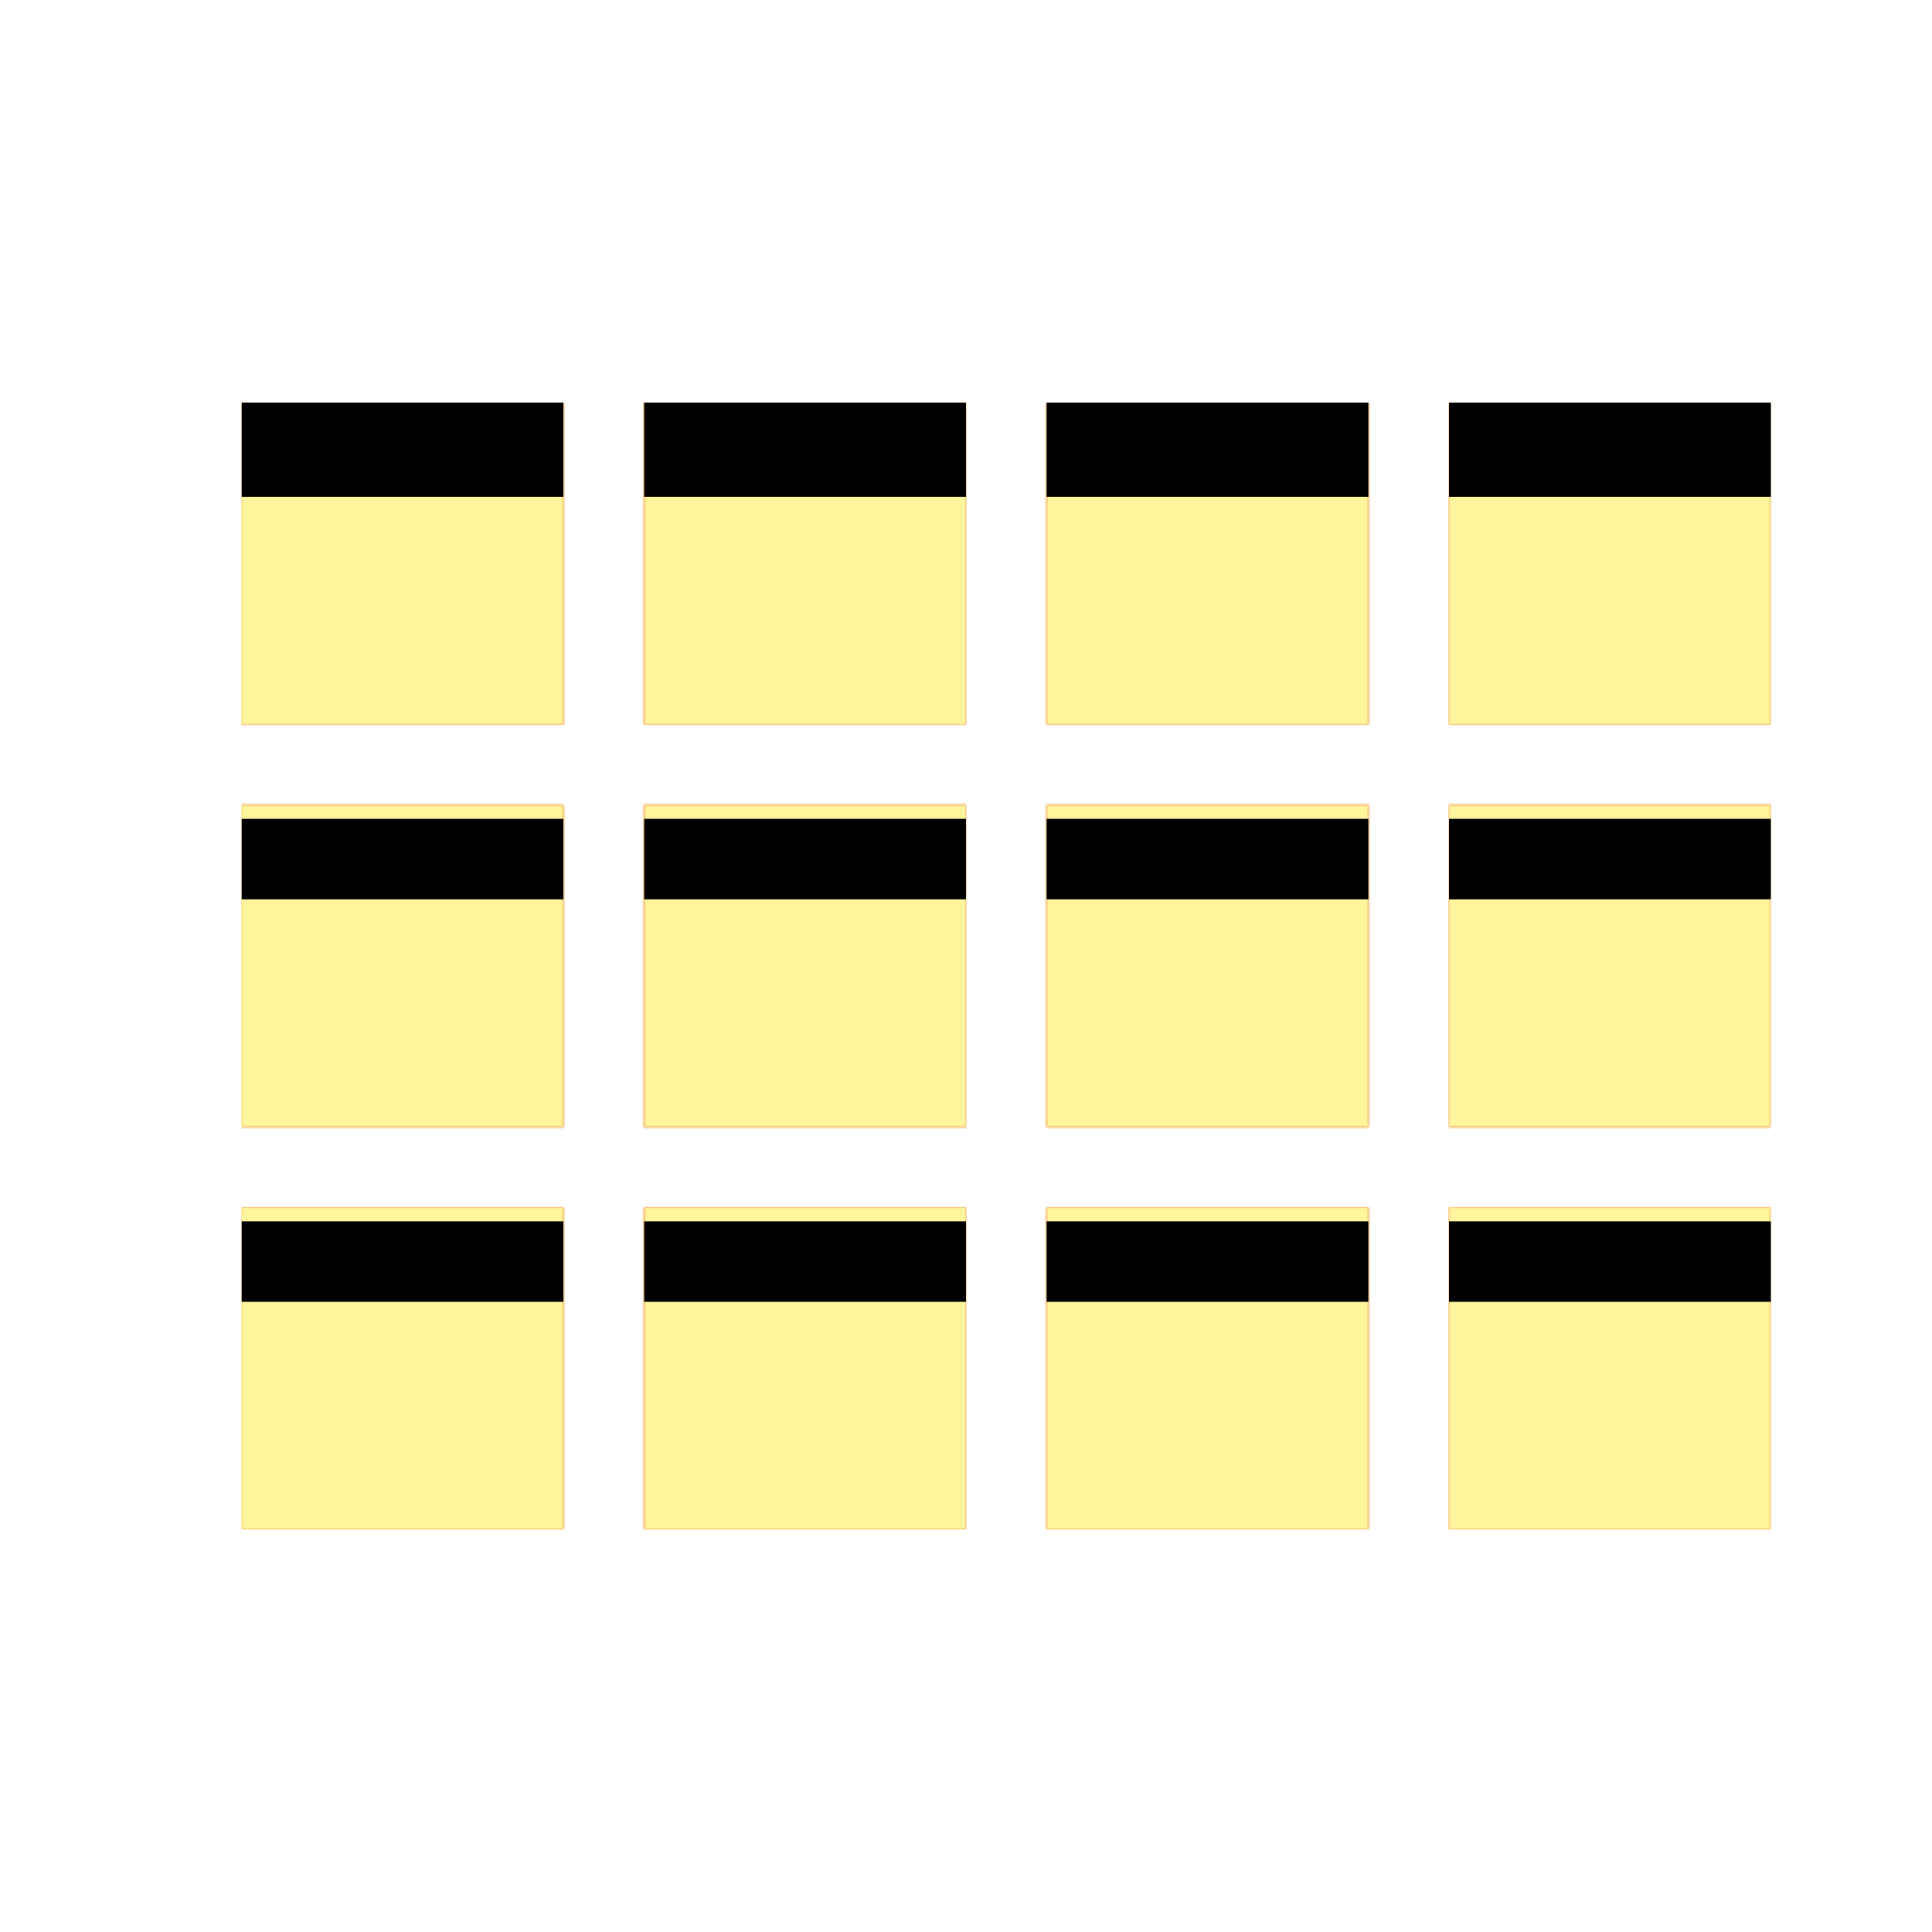 <svg version="1.1" xmlns="http://www.w3.org/2000/svg" xmlns:xlink="http://www.w3.org/1999/xlink" viewBox="0,0,1024,1024">
	<!-- Color names: teamapps-color-1, teamapps-color-2, teamapps-color-3 -->
	<desc>view_comfy icon - Licensed under Apache License v2.0 (http://www.apache.org/licenses/LICENSE-2.0) - Created with Iconfu.com - Derivative work of Material icons (Copyright Google Inc.)</desc>
	<defs>
		<clipPath id="clip-WT9kSJzC">
			<path d="M341.33,213.33h170.67v170.67h-170.67zM128,213.33h170.67v170.67h-170.67zM341.33,426.67h170.67v170.66h-170.67zM725.33,213.33v170.67h-170.66v-170.67zM341.33,640h170.67v170.67h-170.67zM938.67,213.33v170.67h-170.67v-170.67zM128,426.67h170.67v170.66h-170.67zM554.67,426.67h170.66v170.66h-170.66zM768,426.67h170.67v170.66h-170.67zM128,640h170.67v170.67h-170.67zM554.67,640h170.66v170.67h-170.66zM768,640h170.67v170.67h-170.67z"/>
		</clipPath>
		<radialGradient cx="0" cy="0" r="1448.15" id="color-bO7U3Tmn" gradientUnits="userSpaceOnUse">
			<stop offset="0.07" stop-color="#ffffff"/>
			<stop offset="0.75" stop-color="#000000"/>
		</radialGradient>
		<linearGradient x1="0" y1="1024" x2="1024" y2="0" id="color-VWIDfIQD" gradientUnits="userSpaceOnUse">
			<stop offset="0.2" stop-color="#000000"/>
			<stop offset="0.8" stop-color="#ffffff"/>
		</linearGradient>
		<filter id="filter-jXVXqgOO" color-interpolation-filters="sRGB">
			<feOffset/>
		</filter>
		<filter id="filter-mGMAU3ml" x="0%" y="0%" width="100%" height="100%" color-interpolation-filters="sRGB">
			<feColorMatrix values="1 0 0 0 0 0 1 0 0 0 0 0 1 0 0 0 0 0 0.05 0" in="SourceGraphic"/>
			<feOffset dy="20"/>
			<feGaussianBlur stdDeviation="11" result="blur0"/>
			<feColorMatrix values="1 0 0 0 0 0 1 0 0 0 0 0 1 0 0 0 0 0 0.07 0" in="SourceGraphic"/>
			<feOffset dy="30"/>
			<feGaussianBlur stdDeviation="20" result="blur1"/>
			<feMerge>
				<feMergeNode in="blur0"/>
				<feMergeNode in="blur1"/>
			</feMerge>
		</filter>
		<mask id="mask-DUw1wcrH">
			<path d="M341.33,213.33h170.67v170.67h-170.67zM128,213.33h170.67v170.67h-170.67zM341.33,426.67h170.67v170.66h-170.67zM725.33,213.33v170.67h-170.66v-170.67zM341.33,640h170.67v170.67h-170.67zM938.67,213.33v170.67h-170.67v-170.67zM128,426.67h170.67v170.66h-170.67zM554.67,426.67h170.66v170.66h-170.66zM768,426.67h170.67v170.66h-170.67zM128,640h170.67v170.67h-170.67zM554.67,640h170.66v170.67h-170.66zM768,640h170.67v170.67h-170.67z" fill="#ffffff"/>
		</mask>
		<mask id="mask-vNYH0how">
			<path d="M341.33,213.33h170.67v170.67h-170.67zM128,213.33h170.67v170.67h-170.67zM341.33,426.67h170.67v170.66h-170.67zM725.33,213.33v170.67h-170.66v-170.67zM341.33,640h170.67v170.67h-170.67zM938.67,213.33v170.67h-170.67v-170.67zM128,426.67h170.67v170.66h-170.67zM554.67,426.67h170.66v170.66h-170.66zM768,426.67h170.67v170.66h-170.67zM128,640h170.67v170.67h-170.67zM554.67,640h170.66v170.67h-170.66zM768,640h170.67v170.67h-170.67z" fill="url(#color-bO7U3Tmn)"/>
		</mask>
		<mask id="mask-YHi54JrV">
			<rect fill="url(#color-VWIDfIQD)" x="128" y="213.33" width="810.67" height="597.34"/>
		</mask>
	</defs>
	<g fill="none" fill-rule="nonzero" style="mix-blend-mode: normal">
		<g mask="url(#mask-DUw1wcrH)">
			<g color="#ffc107" class="teamapps-color-2">
				<rect x="128" y="213.33" width="810.67" height="597.34" fill="currentColor"/>
			</g>
			<g color="#e65100" class="teamapps-color-3" mask="url(#mask-YHi54JrV)">
				<rect x="128" y="213.33" width="810.67" height="597.34" fill="currentColor"/>
			</g>
		</g>
		<g filter="url(#filter-jXVXqgOO)" mask="url(#mask-vNYH0how)">
			<g color="#fff59d" class="teamapps-color-1">
				<rect x="128" y="213.33" width="810.67" height="597.34" fill="currentColor"/>
			</g>
		</g>
		<g clip-path="url(#clip-WT9kSJzC)">
			<path d="M35,853.67v-783.34h996.67v783.34zM341.33,384h170.67v-170.67h-170.67zM128,384h170.67v-170.67h-170.67zM341.33,597.33h170.67v-170.66h-170.67zM554.67,213.33v170.67h170.66v-170.67zM341.33,810.67h170.67v-170.67h-170.67zM768,213.33v170.67h170.67v-170.67zM128,597.33h170.67v-170.66h-170.67zM554.67,597.33h170.66v-170.66h-170.66zM768,597.33h170.67v-170.66h-170.67zM128,810.67h170.67v-170.67h-170.67zM554.67,810.67h170.66v-170.67h-170.66zM768,810.67h170.67v-170.67h-170.67z" fill="#000000" filter="url(#filter-mGMAU3ml)"/>
		</g>
	</g>
</svg>